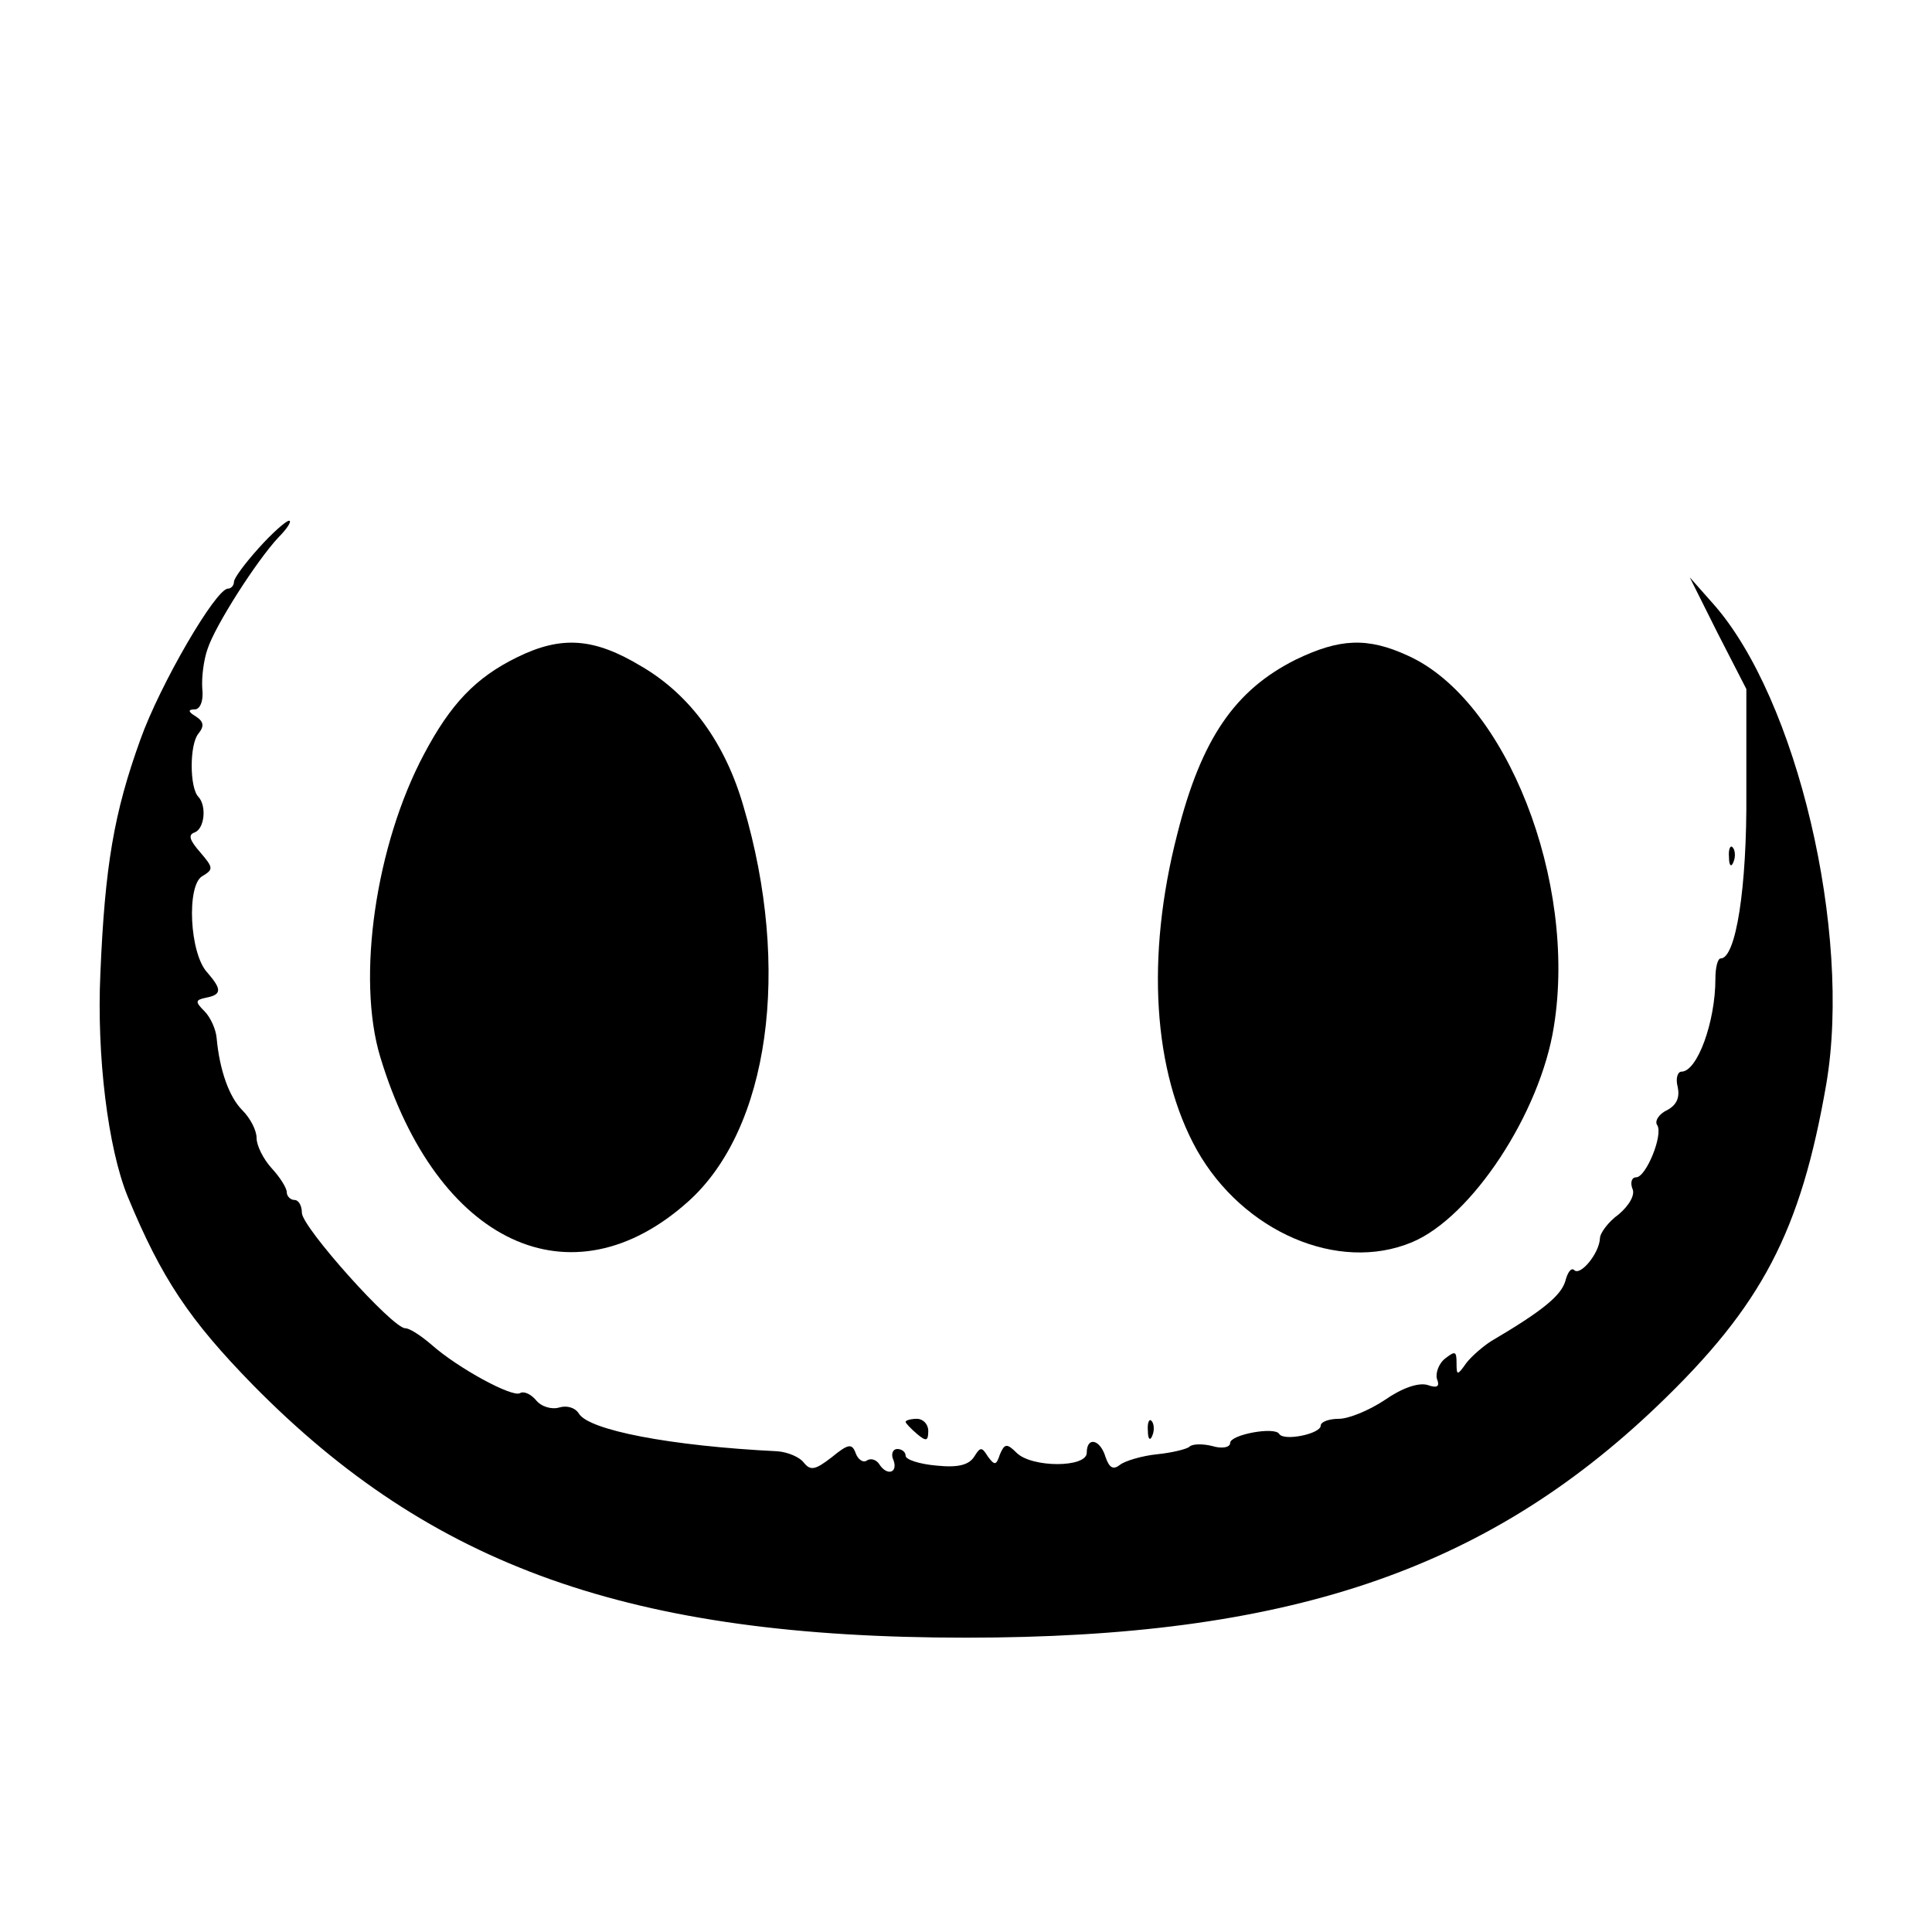 <?xml version="1.0" standalone="no"?>
<!DOCTYPE svg PUBLIC "-//W3C//DTD SVG 20010904//EN"
 "http://www.w3.org/TR/2001/REC-SVG-20010904/DTD/svg10.dtd">
<svg version="1.0" xmlns="http://www.w3.org/2000/svg"
 width="256pt" height="256pt" viewBox="0 0 256 256"
 preserveAspectRatio="xMidYMid meet">
<g transform="translate(0,256) scale(0.1,-0.1)"
fill="#000000" stroke="none">
<path d="M343 1834 c-18 -20 -33 -40 -33 -45 0 -5 -4 -9 -8 -9 -16 0 -90 -127
-116 -200 -35 -97 -47 -167 -53 -310 -5 -109 10 -231 36 -295 45 -109 82 -164
166 -250 237 -241 501 -335 945 -335 424 0 687 88 916 307 139 133 190 231
224 427 34 201 -39 511 -150 636 l-31 35 37 -74 38 -74 0 -136 c1 -128 -14
-221 -34 -221 -4 0 -7 -12 -7 -27 0 -57 -24 -123 -45 -123 -5 0 -8 -9 -5 -20
3 -14 -1 -24 -14 -31 -11 -5 -17 -15 -13 -20 8 -13 -15 -69 -28 -69 -6 0 -8
-7 -5 -15 4 -8 -4 -22 -18 -34 -14 -10 -25 -25 -25 -32 -1 -20 -26 -50 -34
-42 -4 4 -9 -3 -12 -15 -6 -19 -30 -39 -98 -79 -11 -7 -26 -20 -33 -29 -12
-17 -13 -17 -13 0 0 16 -2 16 -15 6 -9 -7 -13 -20 -11 -27 4 -10 1 -13 -13 -8
-12 3 -33 -4 -56 -20 -21 -14 -48 -25 -61 -25 -13 0 -24 -4 -24 -9 0 -11 -49
-21 -55 -11 -6 10 -65 -1 -65 -12 0 -6 -11 -8 -24 -4 -12 3 -26 3 -30 -1 -3
-3 -23 -8 -43 -10 -20 -2 -43 -9 -49 -14 -9 -7 -14 -4 -19 10 -7 24 -25 28
-25 6 0 -20 -73 -20 -93 0 -13 13 -16 12 -22 -2 -5 -15 -7 -15 -16 -3 -8 13
-10 13 -18 0 -7 -11 -21 -15 -50 -12 -23 2 -41 8 -41 13 0 5 -5 9 -11 9 -6 0
-9 -7 -5 -15 6 -17 -9 -21 -19 -5 -4 6 -11 8 -16 5 -5 -4 -12 1 -15 9 -5 14
-10 13 -32 -5 -22 -17 -28 -18 -37 -7 -5 7 -21 14 -35 15 -142 7 -250 28 -263
50 -5 8 -16 11 -26 8 -10 -3 -24 1 -31 10 -7 8 -16 12 -21 9 -10 -6 -82 33
-117 64 -14 12 -29 22 -35 22 -17 0 -137 134 -137 153 0 9 -4 17 -10 17 -5 0
-10 5 -10 10 0 6 -9 20 -20 32 -11 12 -20 30 -20 40 0 10 -8 26 -19 37 -17 17
-30 52 -34 96 -1 11 -8 27 -16 35 -13 13 -12 15 2 18 21 4 21 11 2 33 -24 25
-28 116 -7 128 15 9 15 11 -3 32 -14 16 -16 23 -7 26 13 5 16 35 5 47 -12 12
-12 70 0 84 8 10 7 16 -4 23 -10 6 -10 9 -1 9 7 0 12 11 10 28 -1 15 2 38 7
52 10 31 65 117 94 148 12 12 18 22 14 22 -4 0 -23 -17 -40 -36z"/>
<path d="M685 1689 c-55 -27 -88 -62 -123 -128 -64 -120 -90 -297 -58 -402 75
-247 253 -330 408 -191 107 96 137 308 73 524 -24 83 -70 147 -135 185 -63 38
-106 41 -165 12z"/>
<path d="M1717 1686 c-80 -40 -125 -104 -157 -231 -42 -163 -32 -315 26 -419
61 -108 187 -163 285 -122 79 33 170 171 188 286 31 192 -63 432 -193 491 -54
25 -91 23 -149 -5z"/>
<path d="M2291 1424 c0 -11 3 -14 6 -6 3 7 2 16 -1 19 -3 4 -6 -2 -5 -13z"/>
<path d="M1200 676 c0 -2 7 -9 15 -16 12 -10 15 -10 15 4 0 9 -7 16 -15 16 -8
0 -15 -2 -15 -4z"/>
<path d="M1521 664 c0 -11 3 -14 6 -6 3 7 2 16 -1 19 -3 4 -6 -2 -5 -13z"/>
</g>
</svg>
